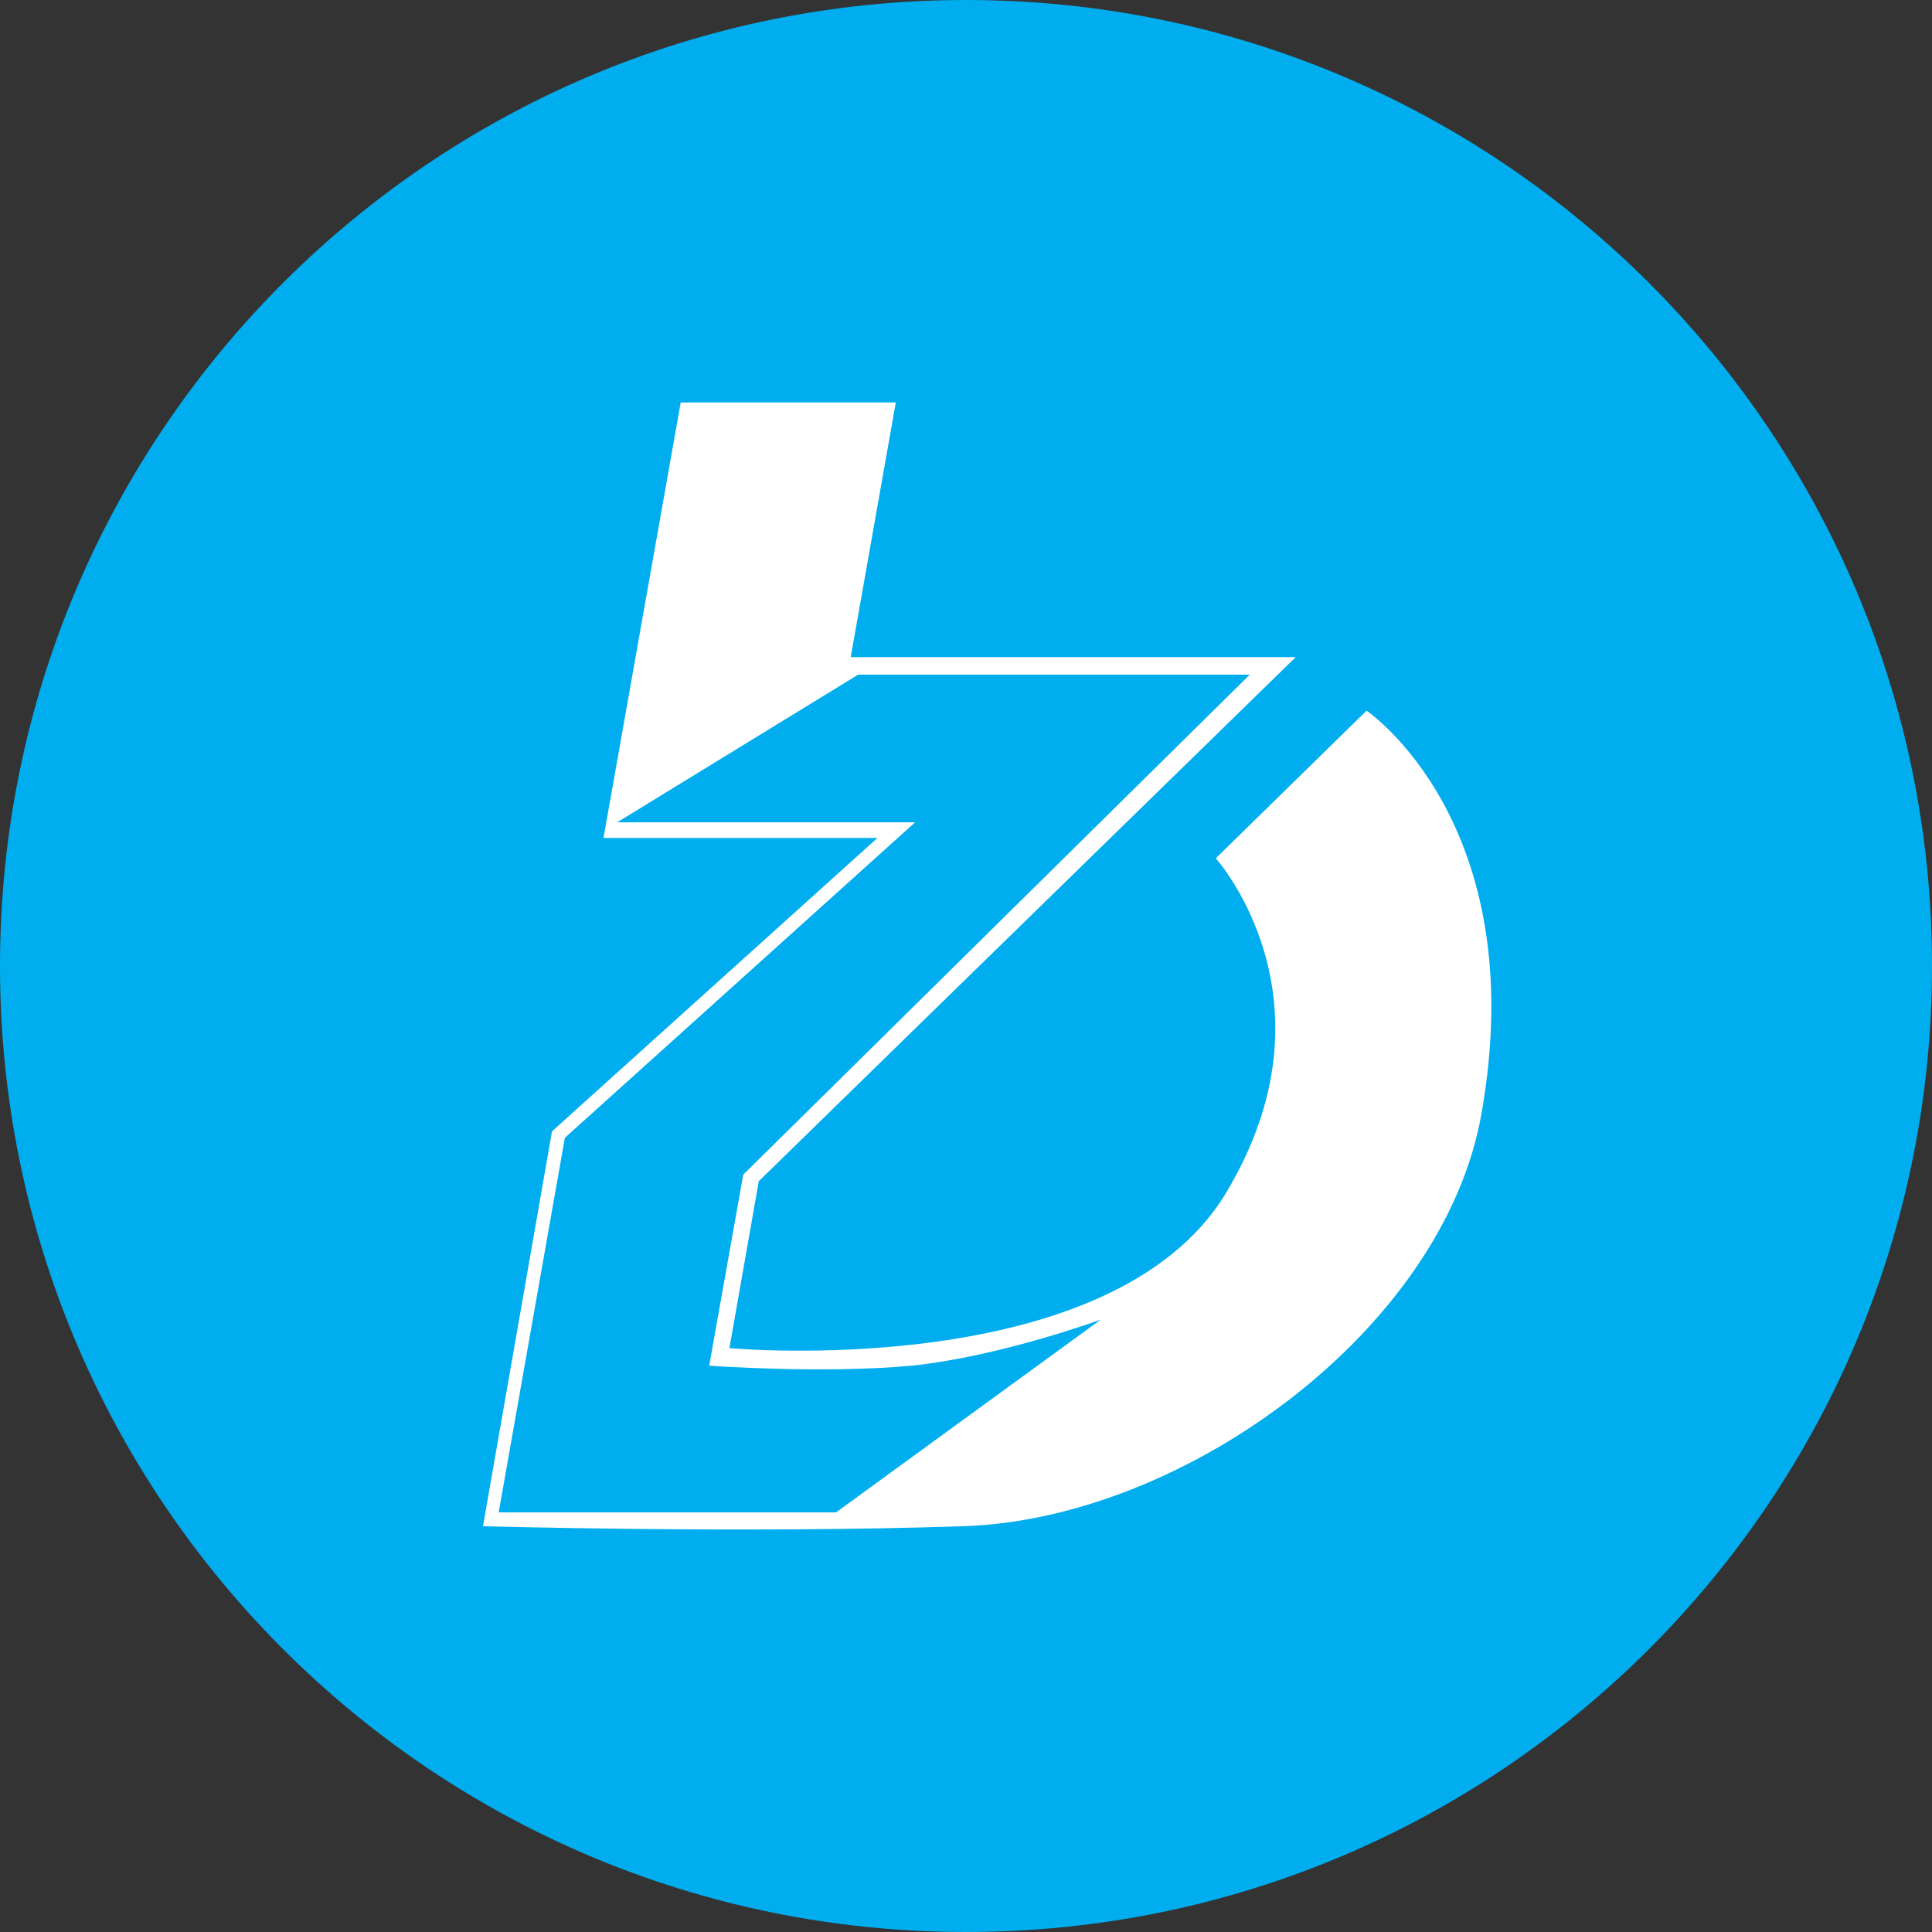 <svg width="24" height="24" viewBox="0 0 24 24" fill="none" xmlns="http://www.w3.org/2000/svg">
<rect x="0" y="0" width="24" height="24" fill="#333333" stroke="none"/>
<g clip-path="url(#clip0_1265_22209)">
<path d="M12 24C18.627 24 24 18.627 24 12C24 5.373 18.627 0 12 0C5.373 0 0 5.373 0 12C0 18.627 5.373 24 12 24Z" fill="#00AEEF"/>
<path d="M10.386 18.787H6.195L7.017 14.134L11.368 10.215H7.667L10.66 8.381H15.525L9.233 14.592L8.81 16.965C8.81 16.965 10.215 17.068 11.322 16.965C12.43 16.851 13.675 16.392 13.675 16.392L10.386 18.787ZM16.976 8.828L15.103 10.662C15.103 10.662 16.679 12.415 15.228 14.822C13.801 17.183 9.061 16.747 9.061 16.747L9.426 14.673L16.096 8.163H10.568L11.128 5H8.456L7.497 10.409H10.9L6.857 14.054L6 18.959C6 18.959 9.233 19.051 11.973 18.959C14.726 18.867 17.935 16.506 18.403 13.836C19.043 10.226 16.976 8.828 16.976 8.828Z" fill="white"/>
</g>
<defs>
<clipPath id="clip0_1265_22209">
<rect width="24" height="24" fill="white"/>
</clipPath>
</defs>
</svg>
